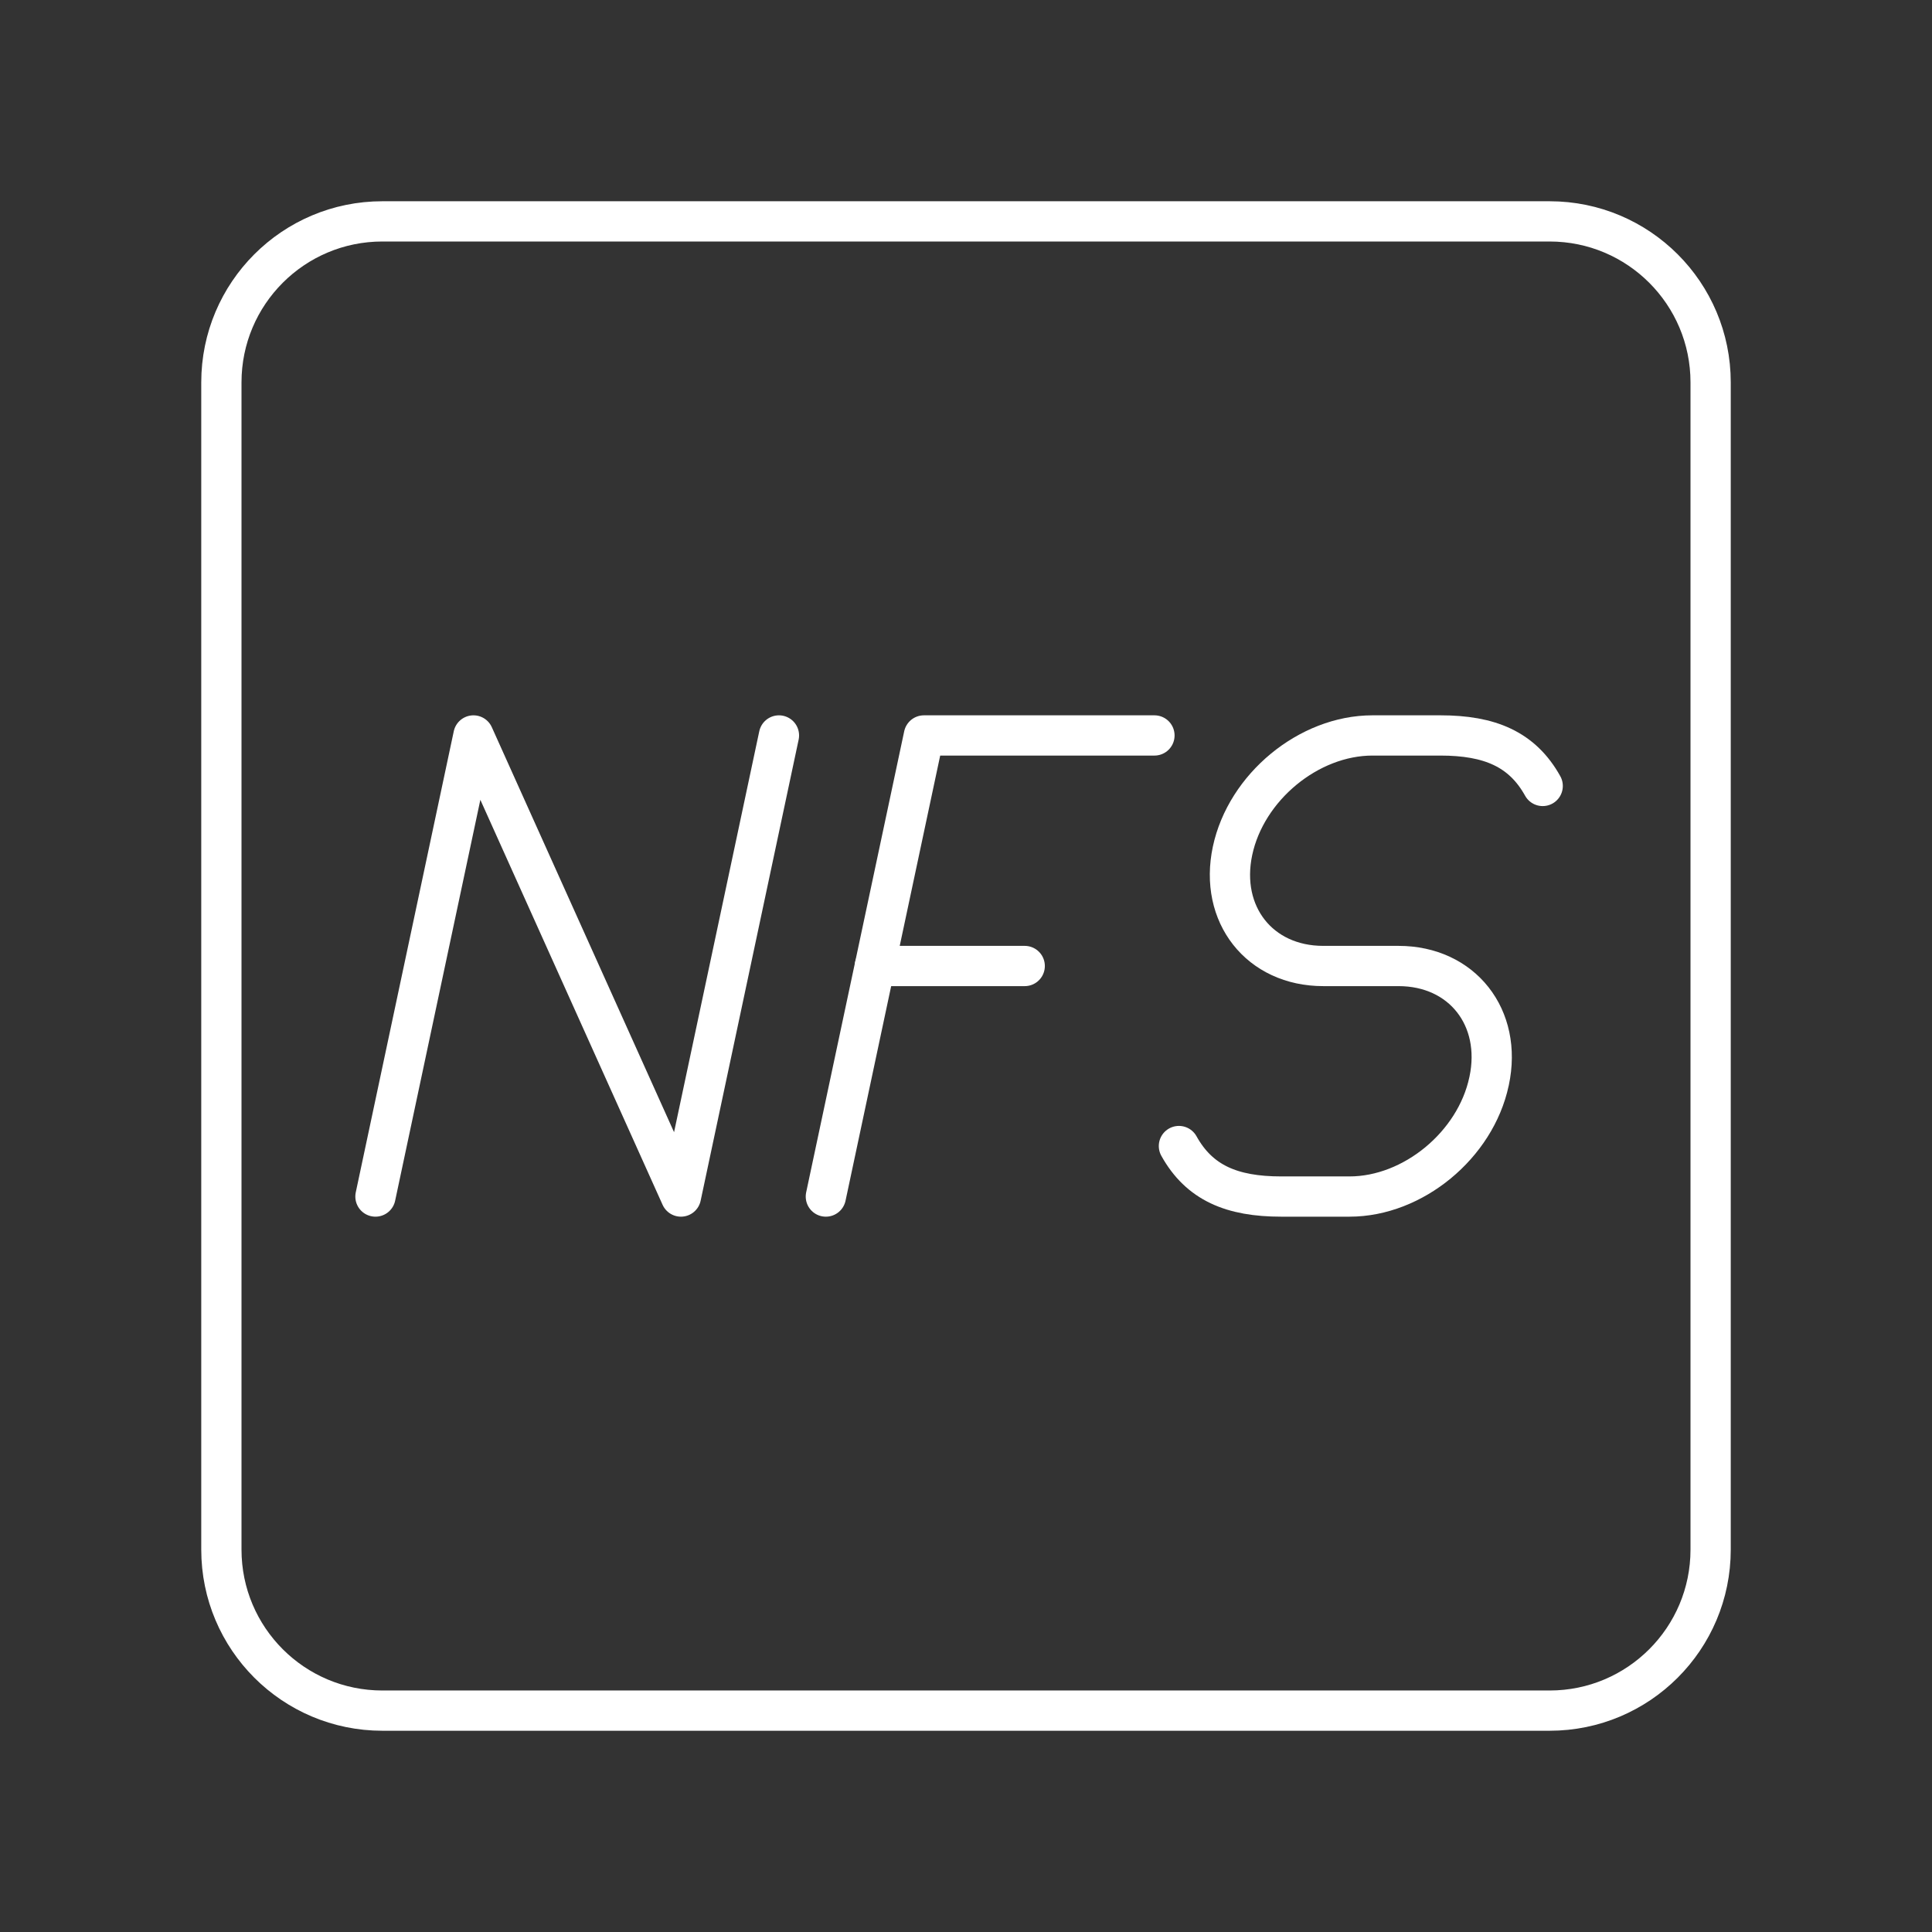 <?xml version="1.0" encoding="UTF-8"?><svg id="b" xmlns="http://www.w3.org/2000/svg" viewBox="0 0 48 48"><rect x="0" y="0" width="48" height="48" fill="#333333" stroke="none"/><defs><style>.c{fill:none;stroke:#fff;stroke-linecap:round;stroke-linejoin:round;}</style></defs><path class="c" d="M38.5,5.5H9.5c-2.209,0-4,1.791-4,4v29c0,2.209,1.791,4,4,4h29c2.209,0,4-1.791,4-4V9.5c0-2.209-1.791-4-4-4Z"/><polyline class="c" points="9.328 29.728 11.763 18.272 16.918 29.728 19.353 18.272"/><path class="c" d="M29.29,28.473c.508.915,1.317,1.255,2.542,1.255h1.696c1.579,0,3.13-1.28,3.466-2.858l.003-.012c.336-1.579-.672-2.858-2.251-2.858h-1.871c-1.58,0-2.589-1.281-2.253-2.861h0c.337-1.584,1.893-2.867,3.477-2.867h1.687c1.226,0,2.034.341,2.542,1.255"/><line class="c" x1="21.736" y1="24" x2="25.459" y2="24"/><polyline class="c" points="20.518 29.728 22.954 18.272 28.682 18.272"/></svg>